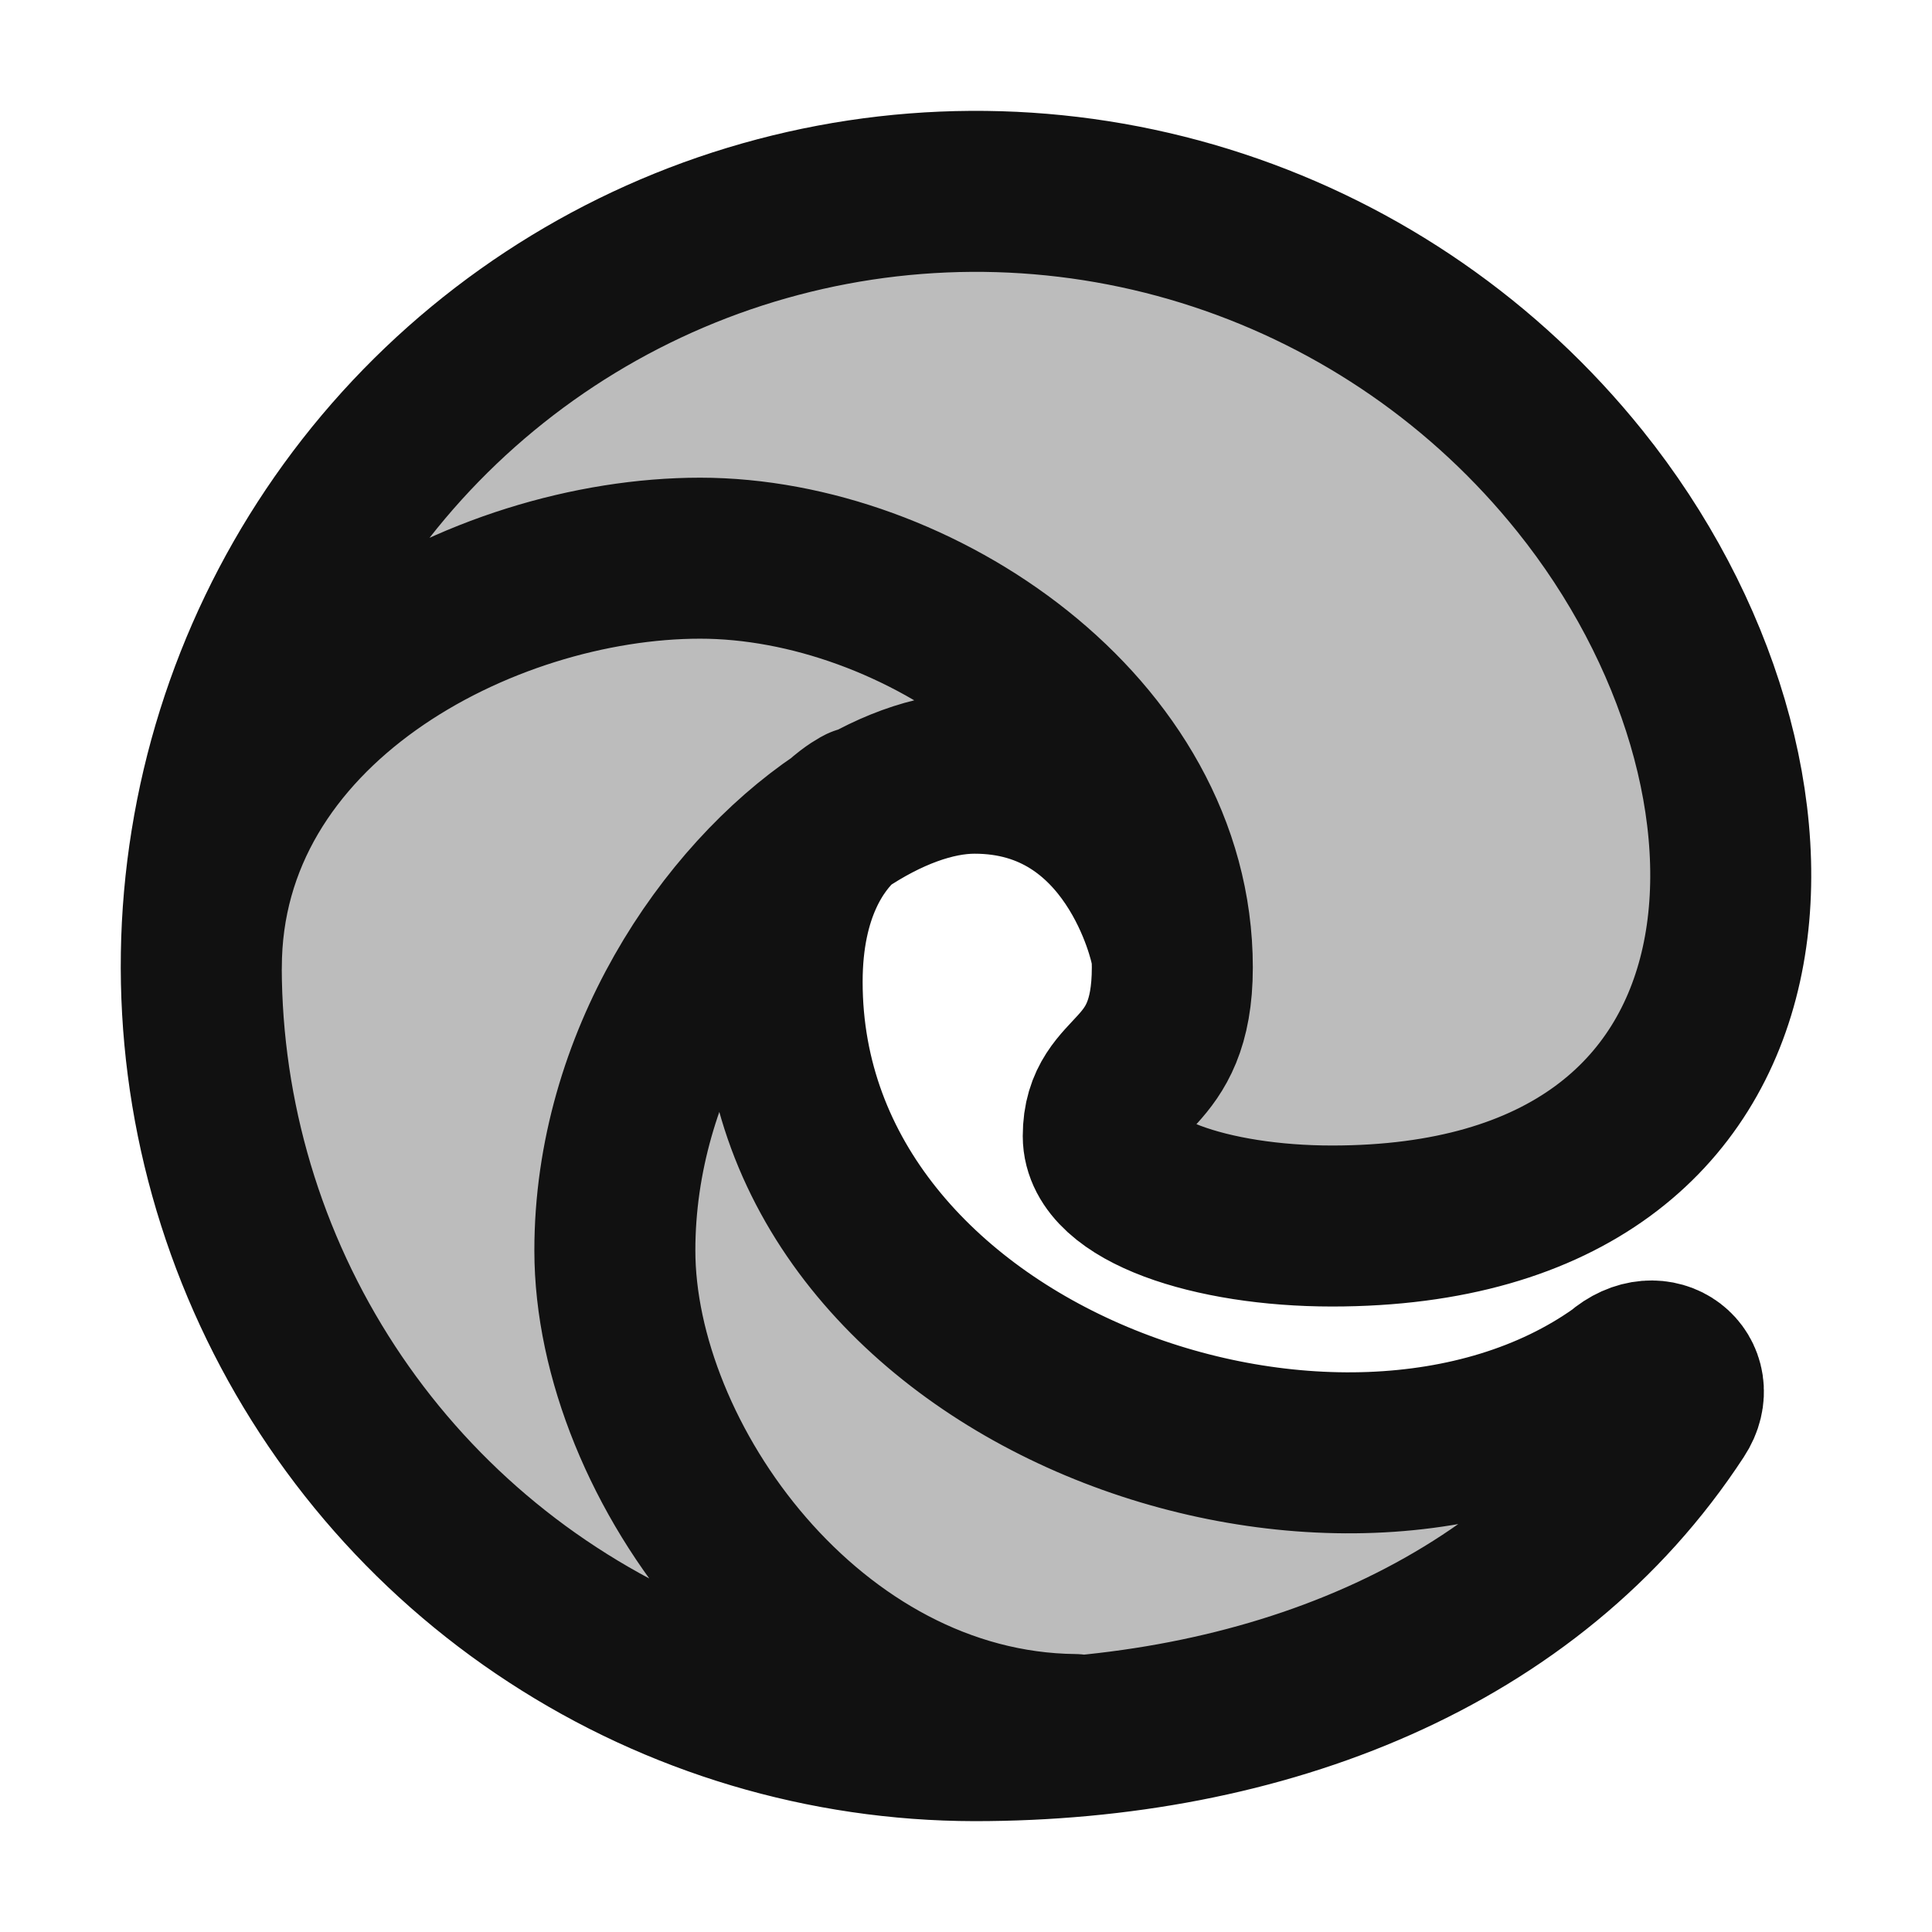 <svg width="24" height="24" viewBox="0 0 24 24" fill="none" xmlns="http://www.w3.org/2000/svg">
<path opacity="0.28" d="M12.106 9.605C11.597 9.605 11.015 9.822 10.443 10.207C10.152 10.474 9.716 11.062 9.716 12.197C9.716 17.121 16.654 19.539 20.13 17.069C20.599 16.658 21.121 17.104 20.826 17.551C19.004 20.343 15.68 21.623 12.106 21.623C10.244 21.62 8.424 21.077 6.865 20.059C5.306 19.043 4.076 17.595 3.323 15.893C2.57 14.191 2.326 12.306 2.623 10.469C2.919 8.631 3.742 6.919 4.991 5.539C6.241 4.16 7.864 3.172 9.663 2.697C11.463 2.221 13.362 2.277 15.13 2.859C16.898 3.441 18.46 4.522 19.625 5.974C22.582 9.654 22.383 15.23 16.547 15.23C15.045 15.23 13.705 14.779 13.705 14.113C13.705 13.255 14.563 13.447 14.563 12.018L14.536 11.745C14.536 11.745 14.098 9.605 12.106 9.605Z" fill="#111111"/>
<path d="M13.348 21.547C10.055 21.511 7.638 18.143 7.638 15.534C7.638 13.202 9.009 11.174 10.443 10.207M10.443 10.207C11.015 9.822 11.597 9.605 12.106 9.605C14.098 9.605 14.536 11.745 14.536 11.745M10.443 10.207C10.152 10.474 9.716 11.062 9.716 12.197C9.716 17.121 16.654 19.539 20.13 17.069C20.599 16.658 21.121 17.104 20.826 17.551C19.004 20.343 15.68 21.623 12.106 21.623C10.244 21.62 8.424 21.077 6.865 20.059C5.306 19.043 4.076 17.595 3.323 15.893C2.57 14.191 2.326 12.306 2.623 10.469C2.919 8.631 3.742 6.919 4.991 5.539C6.241 4.16 7.864 3.172 9.663 2.697C11.463 2.221 13.362 2.277 15.13 2.859C16.898 3.441 18.46 4.522 19.625 5.974C22.582 9.654 22.383 15.23 16.547 15.23C15.045 15.23 13.705 14.779 13.705 14.113C13.705 13.255 14.563 13.447 14.563 12.018C14.563 9.069 11.391 6.934 8.697 6.934C6.003 6.934 2.501 8.761 2.501 12.018M10.443 10.207C10.589 10.074 10.698 10.021 10.698 10.021" stroke="#111111" stroke-width="2" stroke-linecap="round" stroke-linejoin="round"/>
</svg>
